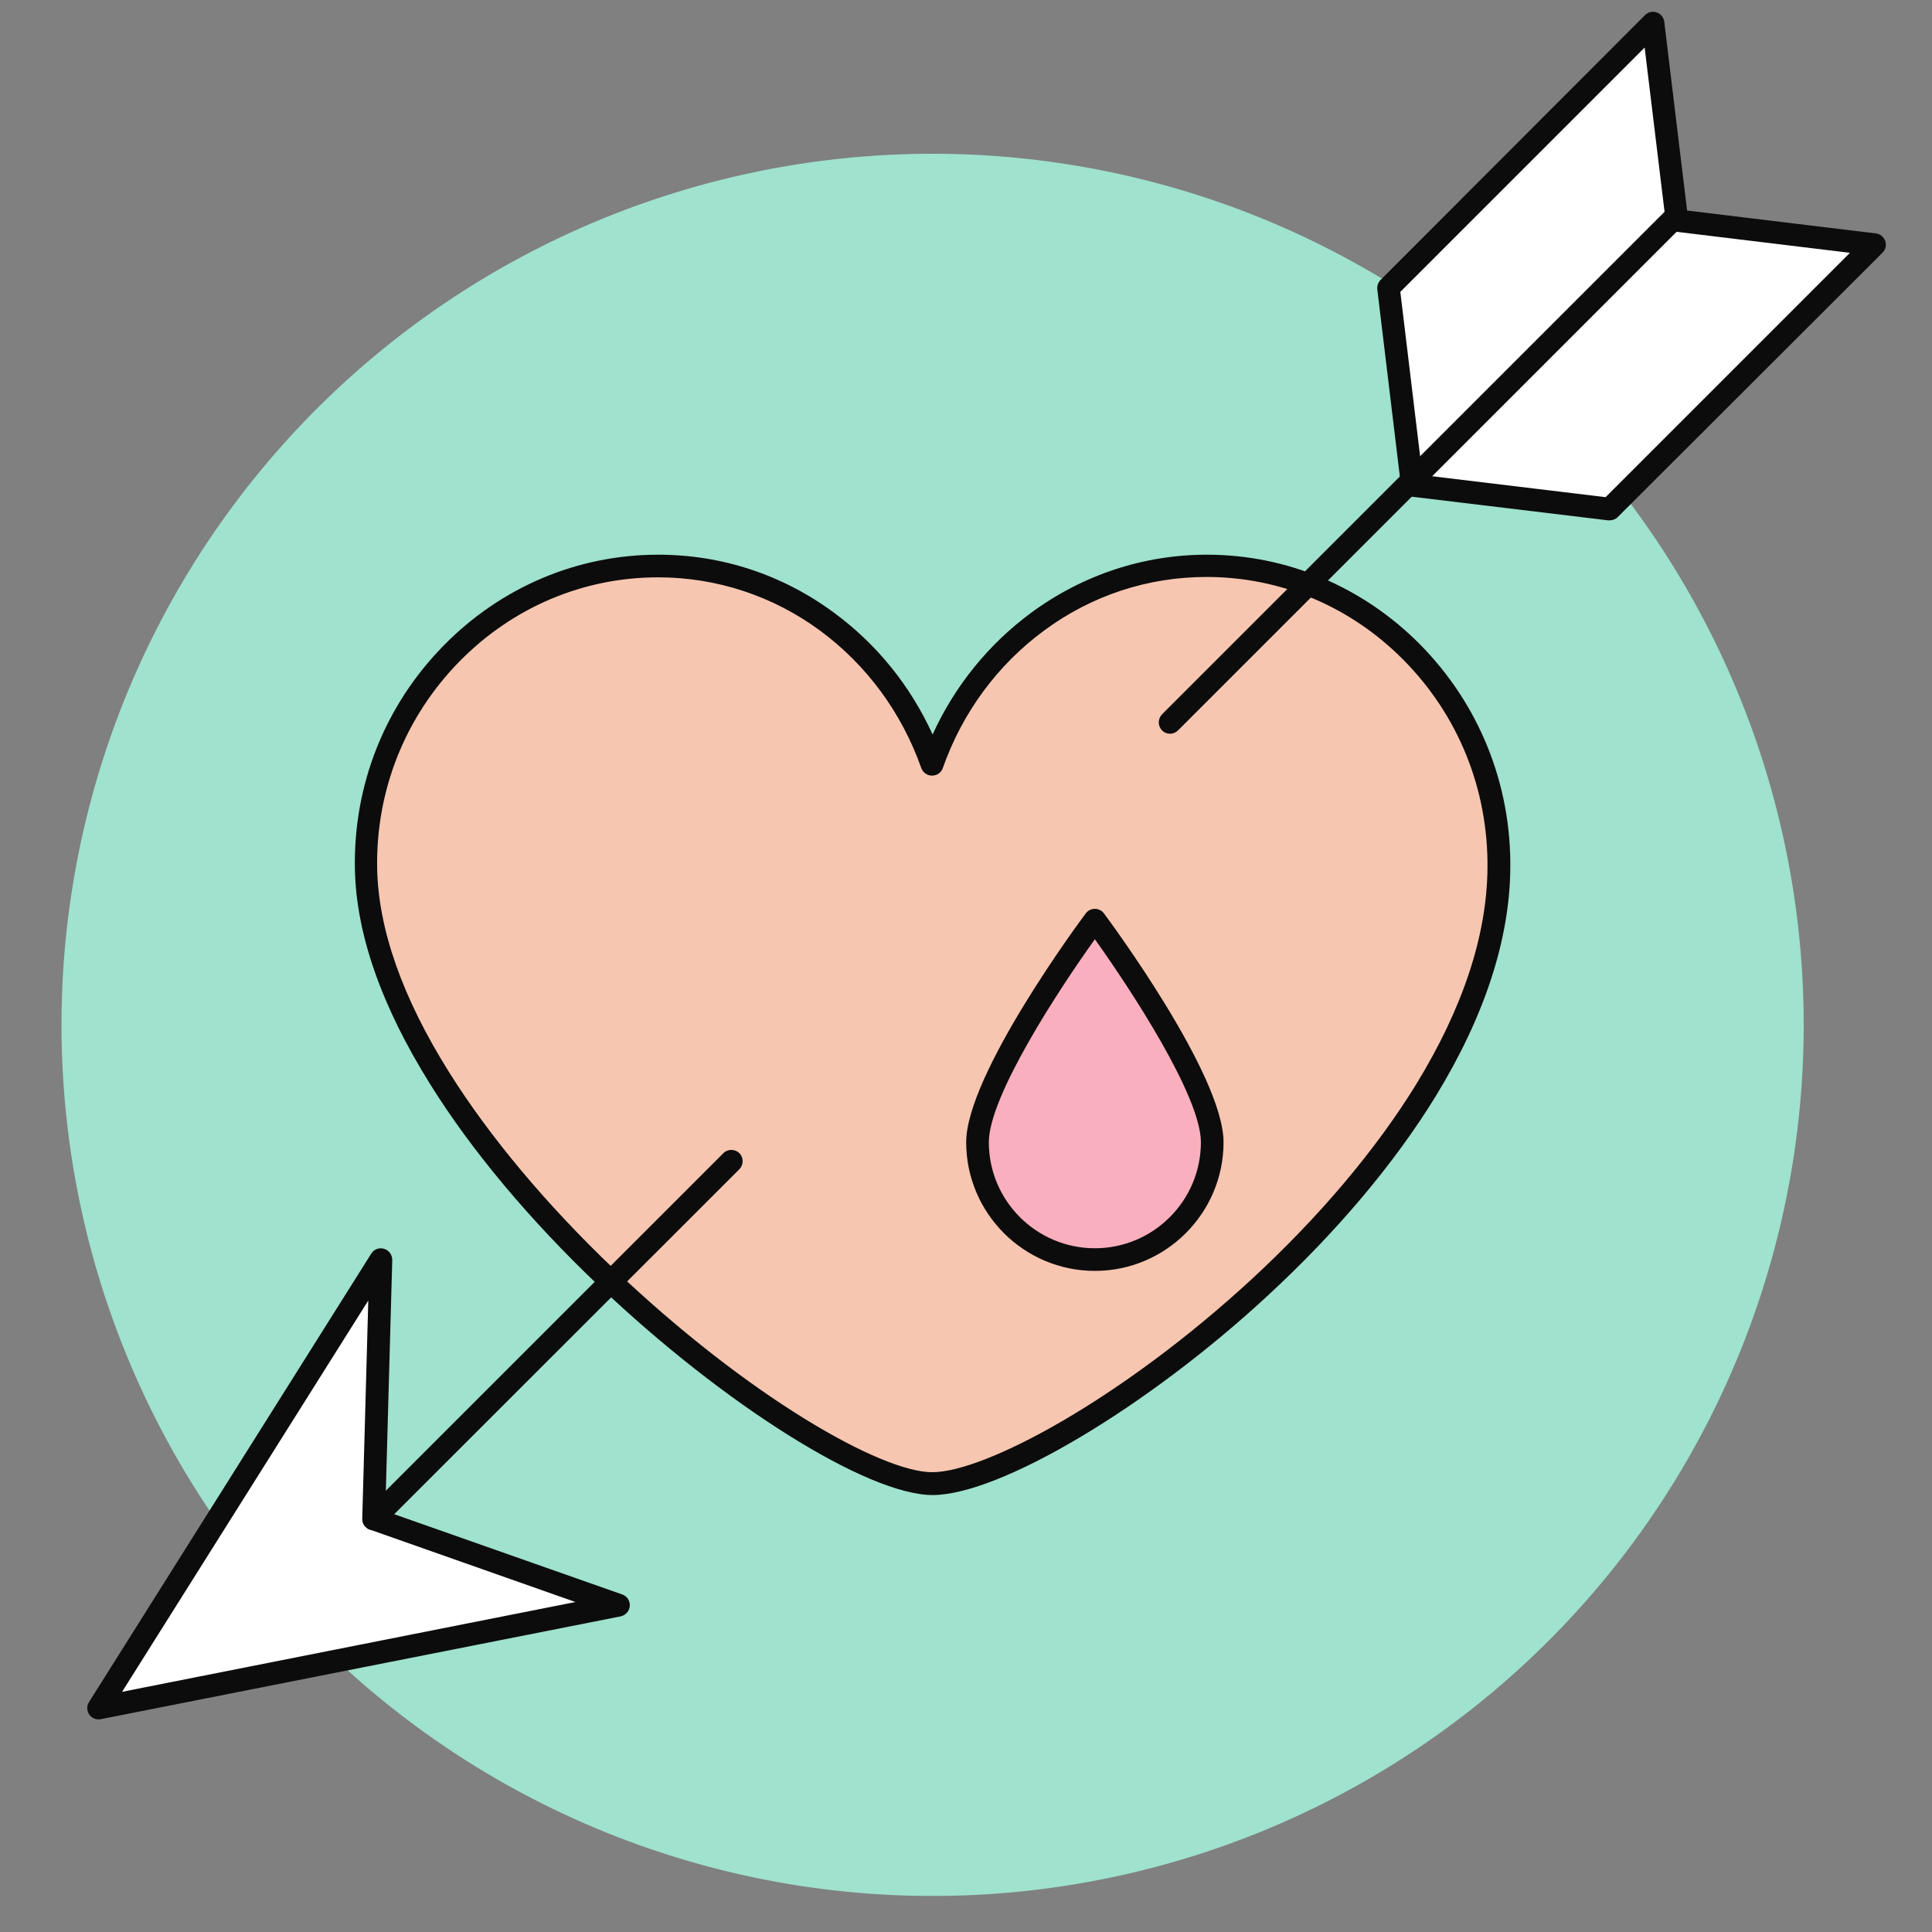 <?xml version="1.0" standalone="no"?><!DOCTYPE svg PUBLIC "-//W3C//DTD SVG 1.1//EN" "http://www.w3.org/Graphics/SVG/1.1/DTD/svg11.dtd"><svg t="1534295928714" class="icon" style="" viewBox="0 0 1024 1024" version="1.1" xmlns="http://www.w3.org/2000/svg" p-id="7785" xmlns:xlink="http://www.w3.org/1999/xlink" width="200" height="200"><rect x="0" y="0" width="1024" height="1024" fill="#808080" stroke="none"/><defs><style type="text/css"></style></defs><path d="M494.3 543.2m-461.7 0a461.7 461.7 0 1 0 923.4 0 461.7 461.7 0 1 0-923.4 0Z" fill="#9FE2CD" p-id="7786"></path><path d="M639.8 300c-66.9 0-123.8 43.9-145.5 105.3C472.6 343.9 415.7 300 348.8 300c-85.5 0-156.4 71.8-154.8 160.3 2.6 143.1 237.1 326.1 300.3 326.1s298.7-168 300.3-326.1c0.9-88.5-69.3-160.3-154.8-160.3z" fill="#F7C6B0" p-id="7787"></path><path d="M494.3 792.4c-34.4 0-110.5-47.7-177-111-36.5-34.7-67.4-71.6-89.2-106.6-25.9-41.4-39.4-79.9-40-114.4-0.8-44.5 15.9-86.5 47-118.2 30.5-31.1 71-48.2 113.8-48.2 33.7 0 65.9 10.6 93.2 30.8 22.7 16.7 40.5 38.8 52.2 64.5 11.7-25.7 29.6-47.8 52.2-64.5 27.3-20.1 59.6-30.8 93.2-30.8 42.4 0 82.5 16.9 112.9 47.5 31.3 31.7 48.4 73.9 47.9 118.8-0.4 37.9-13.7 78.5-39.6 120.8-21.7 35.4-52.6 72.1-89.4 106-63.9 59.1-141.8 105.3-177.2 105.3zM348.8 306c-39.6 0-77 15.8-105.3 44.6-28.8 29.4-44.3 68.3-43.6 109.6 0.6 32.3 13.4 68.7 38.2 108.2 21.4 34.1 51.6 70.2 87.3 104.2 70.8 67.4 141.4 107.7 168.7 107.7 28.1 0 100.8-39.1 169.2-102.2 36-33.2 66.1-68.9 87.3-103.4 24.7-40.3 37.5-78.9 37.8-114.6 0.4-41.7-15.4-80.9-44.5-110.3-28.1-28.4-65.2-44-104.4-44-31.1 0-60.9 9.8-86.1 28.4-24.7 18.2-43.3 43.4-53.7 72.9-0.8 2.4-3.1 4-5.7 4s-4.8-1.6-5.7-4c-10.4-29.4-28.9-54.6-53.7-72.9-24.9-18.3-54.7-28.2-85.8-28.2z" fill="#0C0C0C" p-id="7788"></path><path d="M327.7 850.7L52.2 905.3l149.6-237.7-3.8 137.5z" fill="#FFFFFF" p-id="7789"></path><path d="M52.2 911.3c-2 0-3.8-1-4.9-2.6-1.4-2-1.4-4.6-0.1-6.6l149.6-237.7c1.4-2.3 4.2-3.3 6.8-2.5 2.6 0.8 4.3 3.2 4.3 5.9l-3.7 133.1 125.6 44.2c2.6 0.9 4.2 3.4 4 6.1-0.2 2.7-2.2 4.9-4.8 5.5L53.4 911.2c-0.4 0.1-0.8 0.1-1.2 0.1z m143-222L64.7 896.7 305 849.1l-109-38.4c-2.5-0.9-4.1-3.2-4-5.8l3.2-115.6z" fill="#0C0C0C" p-id="7790"></path><path d="M876.1 12.3l12.7 104.6 104.6 12.7-140.3 140.2-104.6-12.6-12.6-104.6z" fill="#FFFFFF" p-id="7791"></path><path d="M853.1 275.8h-0.7l-104.6-12.6c-2.7-0.3-4.9-2.5-5.2-5.2L730 153.4c-0.2-1.8 0.4-3.7 1.7-5L871.9 8c1.6-1.6 4-2.2 6.2-1.4 2.2 0.7 3.7 2.7 4 5l12.1 100 100 12.1c2.3 0.3 4.2 1.8 5 4 0.8 2.2 0.2 4.6-1.4 6.2L857.4 274.1c-1.1 1.1-2.7 1.7-4.3 1.7z m-99.2-24l97.1 11.7L980.5 134l-92.4-11.2c-2.7-0.3-4.9-2.5-5.2-5.2l-11.2-92.4-129.5 129.5 11.7 97.1z" fill="#0C0C0C" p-id="7792"></path><path d="M642.5 605.4c0 34.3-27.8 62.2-62.2 62.2-34.3 0-62.2-27.8-62.2-62.2 0-34.3 62.2-117.7 62.2-117.7s62.2 83.4 62.2 117.7z" fill="#F9AFBD" p-id="7793"></path><path d="M580.3 673.6c-37.6 0-68.2-30.6-68.2-68.2 0-35.9 60.8-117.9 63.4-121.3 1.1-1.5 2.9-2.4 4.8-2.4s3.7 0.9 4.8 2.4c2.6 3.5 63.4 85.4 63.4 121.3 0 37.6-30.6 68.2-68.2 68.2z m0-175.8c-19.2 26.8-56.2 83.3-56.2 107.6 0 31 25.2 56.2 56.2 56.2 31 0 56.2-25.2 56.2-56.2 0-24.3-37-80.7-56.2-107.6z" fill="#0C0C0C" p-id="7794"></path><path d="M620.1 382.9l266-266" fill="#FFFFFF" p-id="7795"></path><path d="M620.1 388.9c-1.5 0-3.1-0.6-4.2-1.8-2.3-2.3-2.3-6.1 0-8.5l266-266c2.3-2.3 6.1-2.3 8.5 0 2.3 2.3 2.3 6.1 0 8.5l-266 266c-1.2 1.2-2.7 1.8-4.3 1.8z" fill="#0C0C0C" p-id="7796"></path><path d="M198 805.1l189.6-189.7" fill="#FFFFFF" p-id="7797"></path><path d="M198 811.1c-1.5 0-3.1-0.6-4.2-1.8-2.3-2.3-2.3-6.1 0-8.5l189.6-189.6c2.3-2.3 6.1-2.3 8.5 0 2.3 2.3 2.3 6.1 0 8.5L202.2 809.3c-1.1 1.2-2.7 1.8-4.2 1.8z" fill="#0C0C0C" p-id="7798"></path></svg>